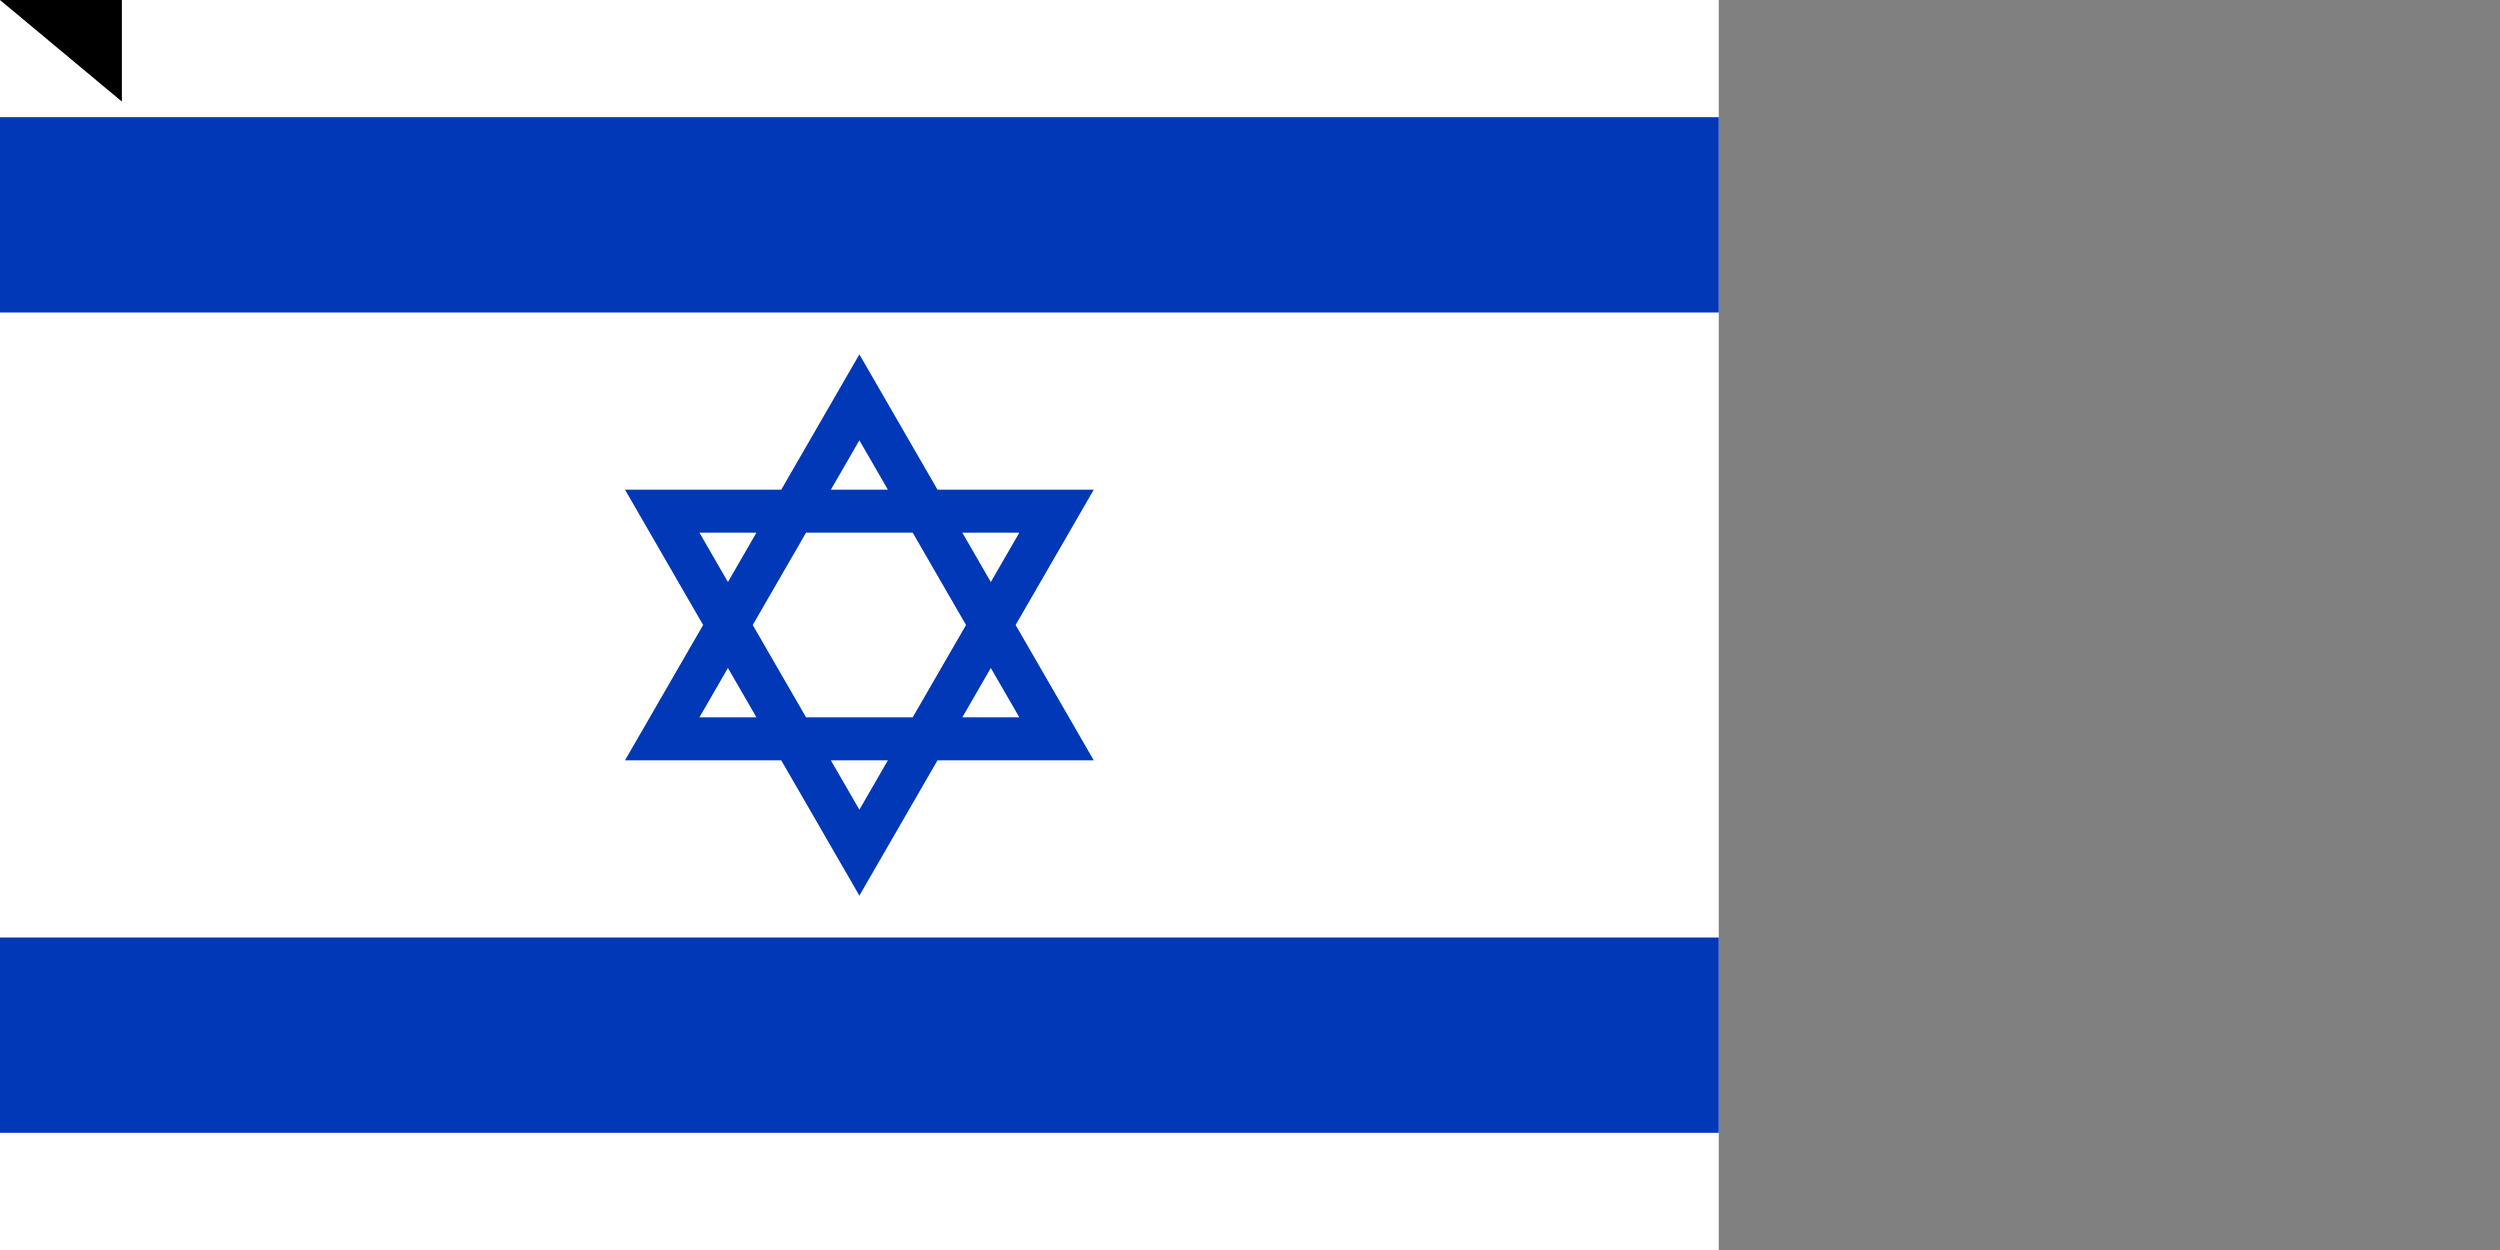 <svg xmlns="http://www.w3.org/2000/svg" width="1600" height="800"><rect width="100%" height="100%" fill="#808080" stroke="none"/><path d="M 0,0 H 1100 V 800 H 0 Z" fill="#fff"/><path d="M 0,75 H 1100 V 200 H 0 Z" fill="#0038b8"/><path d="M 0,600 H 1100 V 725 H 0 Z" fill="#0038b8"/><path d="M 423.816,472.853 H 676.184 L 550,254.295 Z m 126.184,72.853 126.184,-218.558 H 423.816 Z" fill="none" stroke="#0038b8" stroke-width="27.5"/><path id="path-b7510" d="m m0 78 m0 65 m0 65 m0 65 m0 65 m0 65 m0 65 m0 65 m0 65 m0 65 m0 65 m0 65 m0 65 m0 65 m0 65 m0 65 m0 65 m0 65 m0 65 m0 65 m0 82 m0 70 m0 119 m0 105 m0 86 m0 98 m0 102 m0 117 m0 48 m0 102 m0 86 m0 86 m0 107 m0 71 m0 109 m0 116 m0 65 m0 99 m0 115 m0 121 m0 102 m0 69 m0 116 m0 72 m0 118 m0 49 m0 104 m0 48 m0 119 m0 117 m0 119 m0 73 m0 80 m0 97 m0 102 m0 110 m0 71 m0 108 m0 97 m0 112 m0 80 m0 47 m0 49 m0 106 m0 98 m0 51 m0 75 m0 109 m0 106 m0 89 m0 86 m0 109 m0 75 m0 66 m0 71 m0 74 m0 97 m0 69 m0 78 m0 114 m0 111 m0 105 m0 79 m0 52 m0 110 m0 119 m0 61 m0 61"/>
</svg>